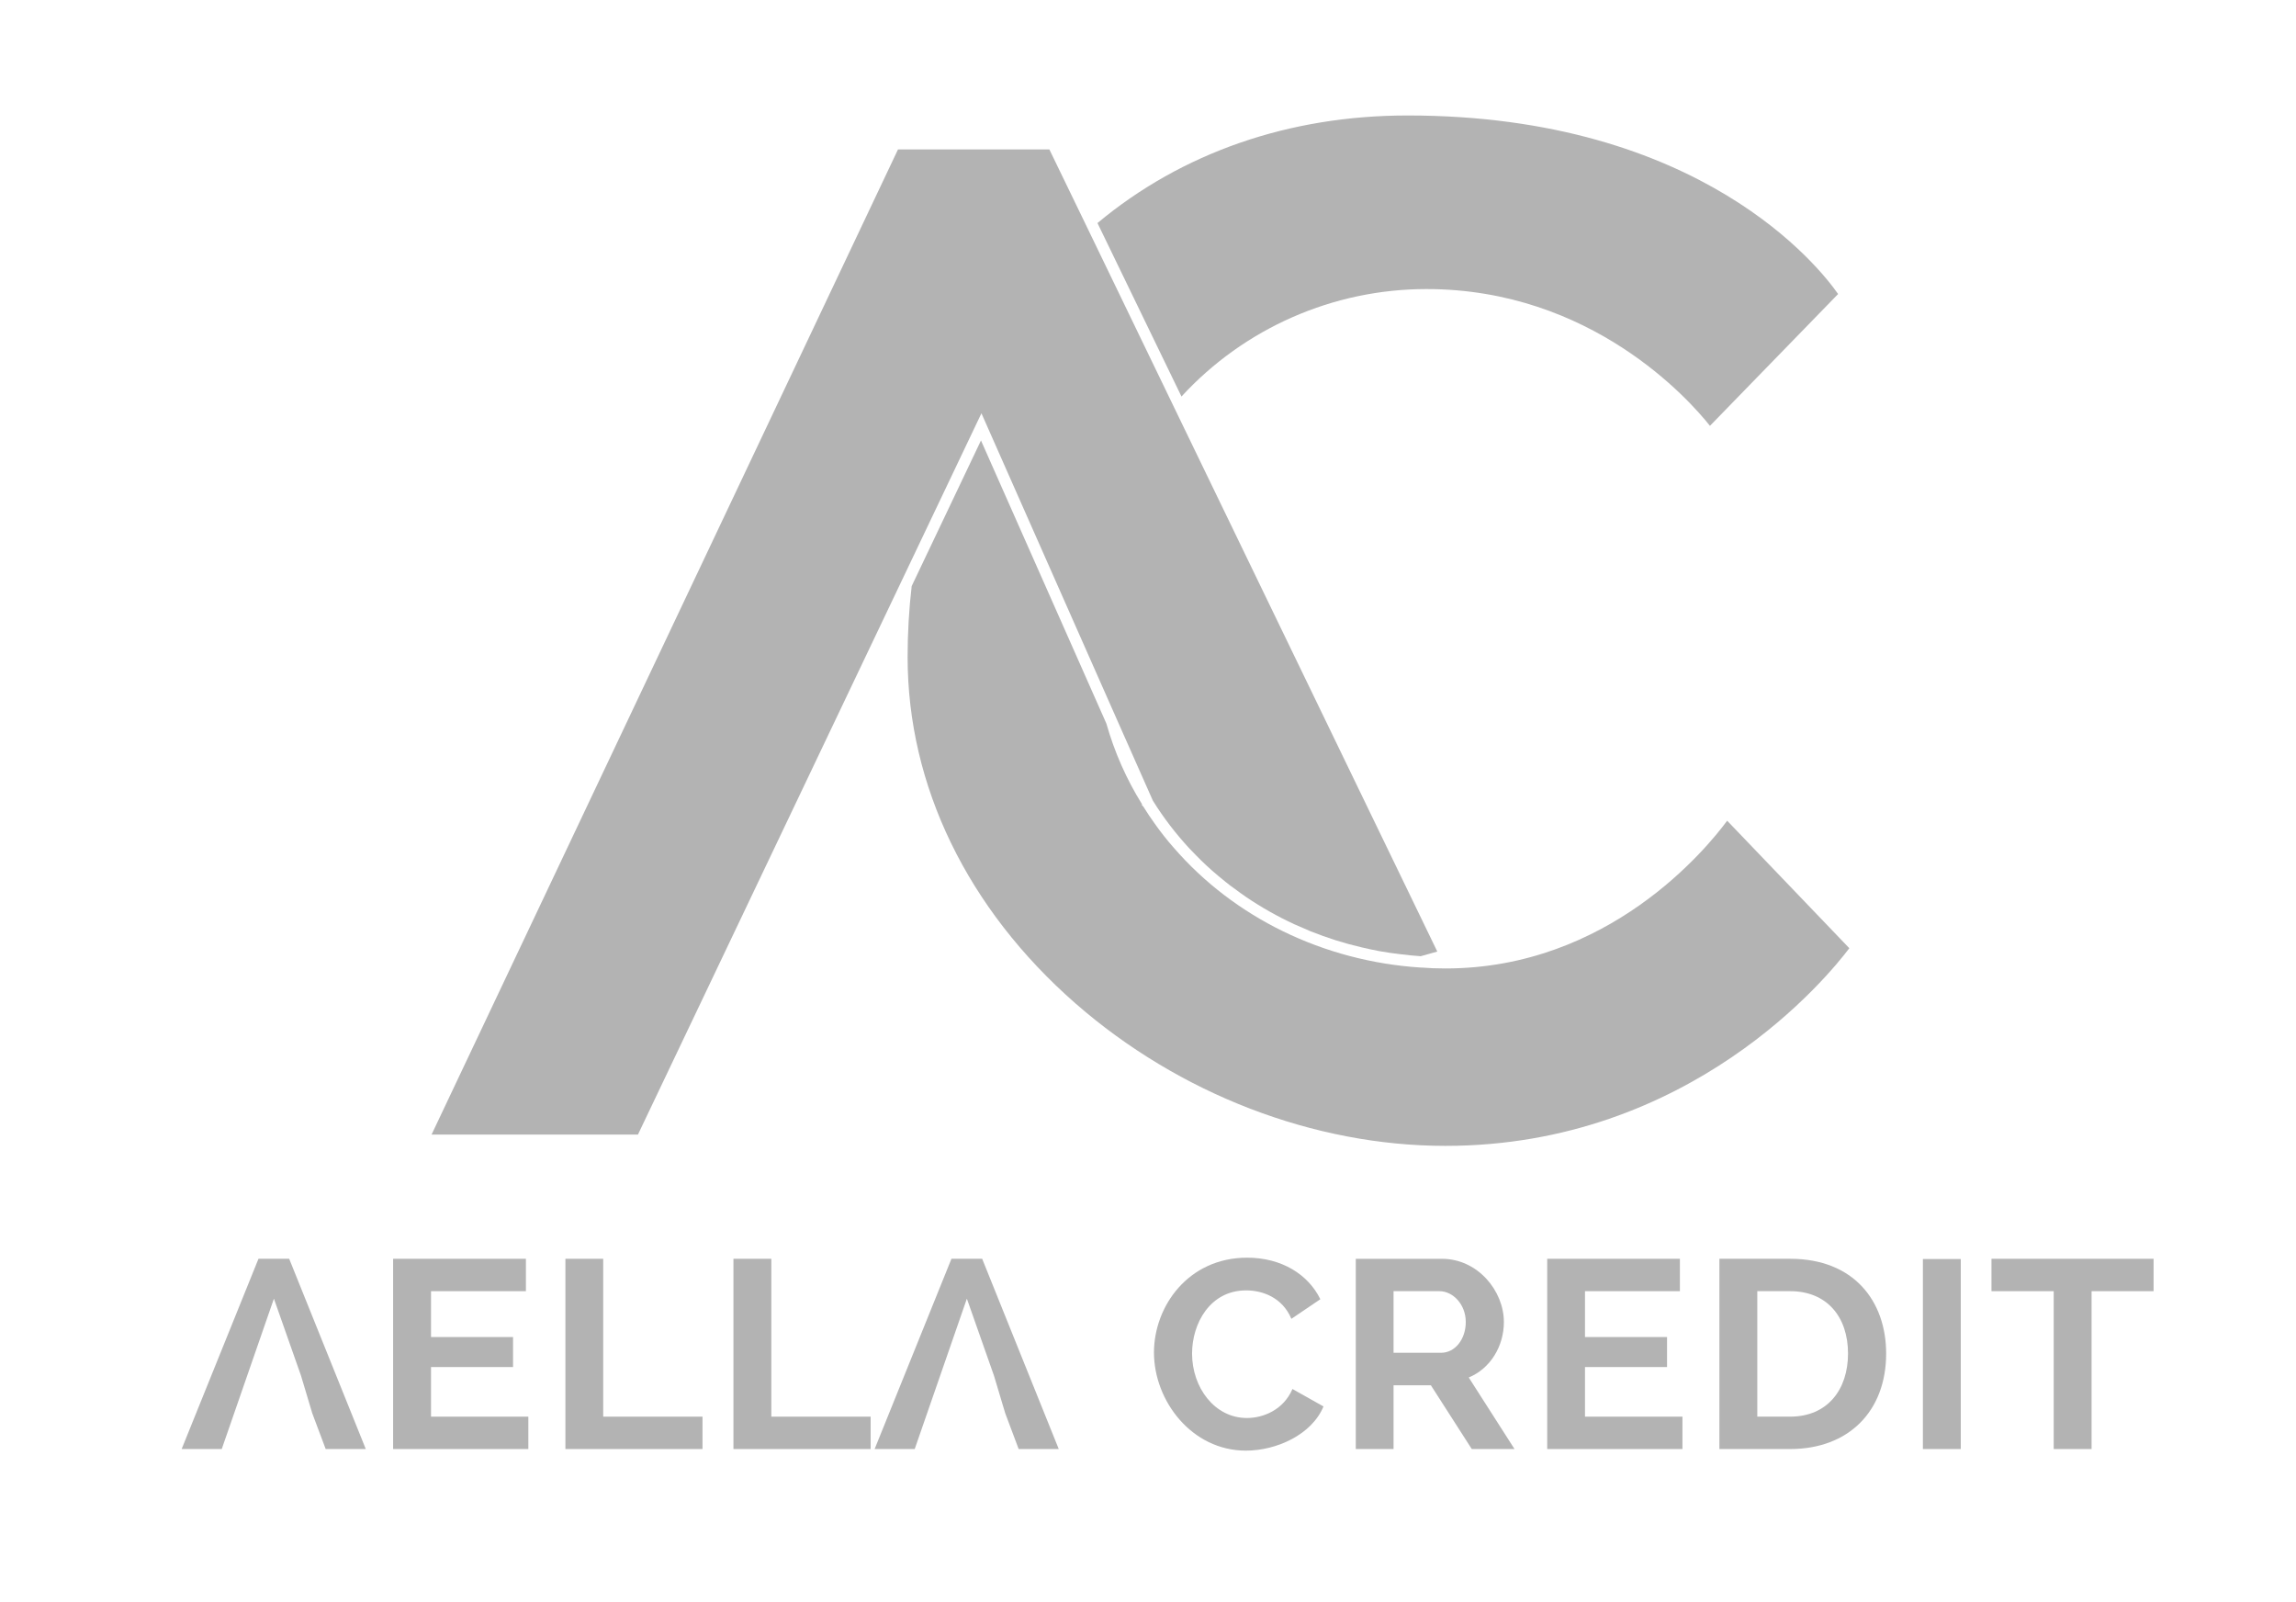 <?xml version="1.0" encoding="utf-8"?>
<!-- Generator: Adobe Illustrator 16.0.4, SVG Export Plug-In . SVG Version: 6.00 Build 0)  -->
<!DOCTYPE svg PUBLIC "-//W3C//DTD SVG 1.1//EN" "http://www.w3.org/Graphics/SVG/1.1/DTD/svg11.dtd">
<svg version="1.1" id="Layer_1" xmlns="http://www.w3.org/2000/svg" xmlns:xlink="http://www.w3.org/1999/xlink" x="0px" y="0px"
	 width="172px" height="120px" viewBox="0 0 172 120" enable-background="new 0 0 172 120" xml:space="preserve">
<g>
	<path fill="#B3B3B3" d="M67.5,43.6l6.022-12.646l10.151,22.942l2.688,6.063l0.025,0.042c0.788,1.265,1.696,2.443,2.697,3.528
		c0.169,0.178,0.339,0.356,0.517,0.534c0.519,0.535,1.061,1.035,1.629,1.51c0.187,0.16,0.382,0.314,0.568,0.467
		c0.229,0.186,0.457,0.363,0.695,0.525c0.289,0.221,0.576,0.425,0.873,0.629c1.137,0.771,2.341,1.449,3.604,2.034
		c0.399,0.179,0.806,0.356,1.213,0.525c1.23,0.492,2.511,0.9,3.833,1.205c0.434,0.102,0.866,0.195,1.307,0.279
		c0.543,0.095,1.086,0.179,1.629,0.237c0.491,0.061,0.983,0.111,1.476,0.145l1.246-0.348L88.296,31.217l-7.124-14.739l-2.561-5.285
		h-11.34L32.329,84.979H47.79L67.5,43.6z"/>
	<path fill="#B3B3B3" d="M106.861,21.65c12.34,0,19.692,8.294,21.236,10.245l9.601-9.873c-1.333-1.916-10.237-13.373-32.254-13.373
		c-8.872,0-16.902,2.781-23.229,8.057l6.293,12.993C93.215,24.577,99.873,21.65,106.861,21.65z"/>
	<path fill="#B3B3B3" d="M138.538,71.019l-9.151-9.549c-1.545,2.094-8.88,11.066-21.109,11.066c-0.67,0-1.247-0.025-1.781-0.068
		h-0.076c-7.303-0.475-13.977-3.756-18.497-8.98c-0.509-0.576-0.983-1.18-1.425-1.807c-0.296-0.415-0.586-0.839-0.856-1.28
		l-0.093-0.085v-0.077c0,0,0-0.007-0.01-0.007c0-0.01,0-0.01,0-0.018c-1.152-1.849-2.043-3.867-2.646-5.979
		c-0.009-0.018-0.009-0.035-0.016-0.051l-9.39-21.194l-5.19,10.905c-0.204,1.739-0.306,3.528-0.306,5.318
		c0,9.635,4.471,18.845,12.577,25.943c7.752,6.776,17.853,10.668,27.708,10.668C126.655,85.825,136.994,73.071,138.538,71.019z"/>
	<polygon fill="#B3B3B3" points="19.363,94.281 13.608,108.53 16.612,108.53 20.519,97.268 22.549,103.034 23.392,105.851 
		24.398,108.53 27.402,108.53 21.664,94.281 	"/>
	<polygon fill="#B3B3B3" points="32.289,102.39 38.434,102.39 38.434,100.142 32.289,100.142 32.289,96.707 39.397,96.707 
		39.397,94.281 29.449,94.281 29.449,108.53 39.58,108.53 39.58,106.104 32.289,106.104 	"/>
	<polygon fill="#B3B3B3" points="45.188,94.281 42.357,94.281 42.357,108.53 52.626,108.53 52.626,106.104 45.188,106.104 	"/>
	<polygon fill="#B3B3B3" points="57.783,94.281 54.944,94.281 54.944,108.53 65.222,108.53 65.222,106.104 57.783,106.104 	"/>
	<path fill="#B3B3B3" d="M93.408,106.206c-2.424,0-4.107-2.29-4.107-4.826c0-2.264,1.354-4.732,4.046-4.732
		c1.232,0,2.717,0.525,3.394,2.129l2.17-1.467c-0.902-1.849-2.891-3.112-5.485-3.112c-4.409,0-6.979,3.639-6.979,7.106
		c0,3.613,2.829,7.346,6.884,7.346c2.274,0,4.931-1.18,5.815-3.309l-2.325-1.307C96.159,105.578,94.666,106.206,93.408,106.206z"/>
	<path fill="#B3B3B3" d="M112.66,99.015c0-2.324-1.953-4.733-4.645-4.733h-6.449v14.249h2.829v-4.775h2.797l3.063,4.775h3.203
		l-3.43-5.36C111.637,102.508,112.66,100.846,112.66,99.015z M107.955,101.321h-3.56v-4.614h3.438c1.007,0,1.972,0.984,1.972,2.308
		C109.805,100.304,109.006,101.321,107.955,101.321z"/>
	<polygon fill="#B3B3B3" points="118.736,102.39 124.883,102.39 124.883,100.142 118.736,100.142 118.736,96.707 125.846,96.707 
		125.846,94.281 115.906,94.281 115.906,108.53 126.037,108.53 126.037,106.104 118.736,106.104 	"/>
	<path fill="#B3B3B3" d="M134.109,94.281h-5.304v14.249h5.304c4.374,0,7.188-2.834,7.188-7.15
		C141.297,97.454,138.875,94.281,134.109,94.281z M134.109,106.104h-2.465v-9.397h2.465c2.752,0,4.332,1.925,4.332,4.673
		C138.441,104.077,136.905,106.104,134.109,106.104z"/>
	<rect x="144.049" y="94.299" fill="#B3B3B3" width="2.838" height="14.231"/>
	<polygon fill="#B3B3B3" points="149.188,94.281 149.188,96.707 153.85,96.707 153.85,108.53 156.687,108.53 156.687,96.707 
		161.331,96.707 161.331,94.281 	"/>
	<polygon fill="#B3B3B3" points="71.276,94.281 65.521,108.53 68.524,108.53 72.431,97.268 74.461,103.034 75.305,105.851 
		76.311,108.53 79.314,108.53 73.577,94.281 	"/>
</g>
</svg>
